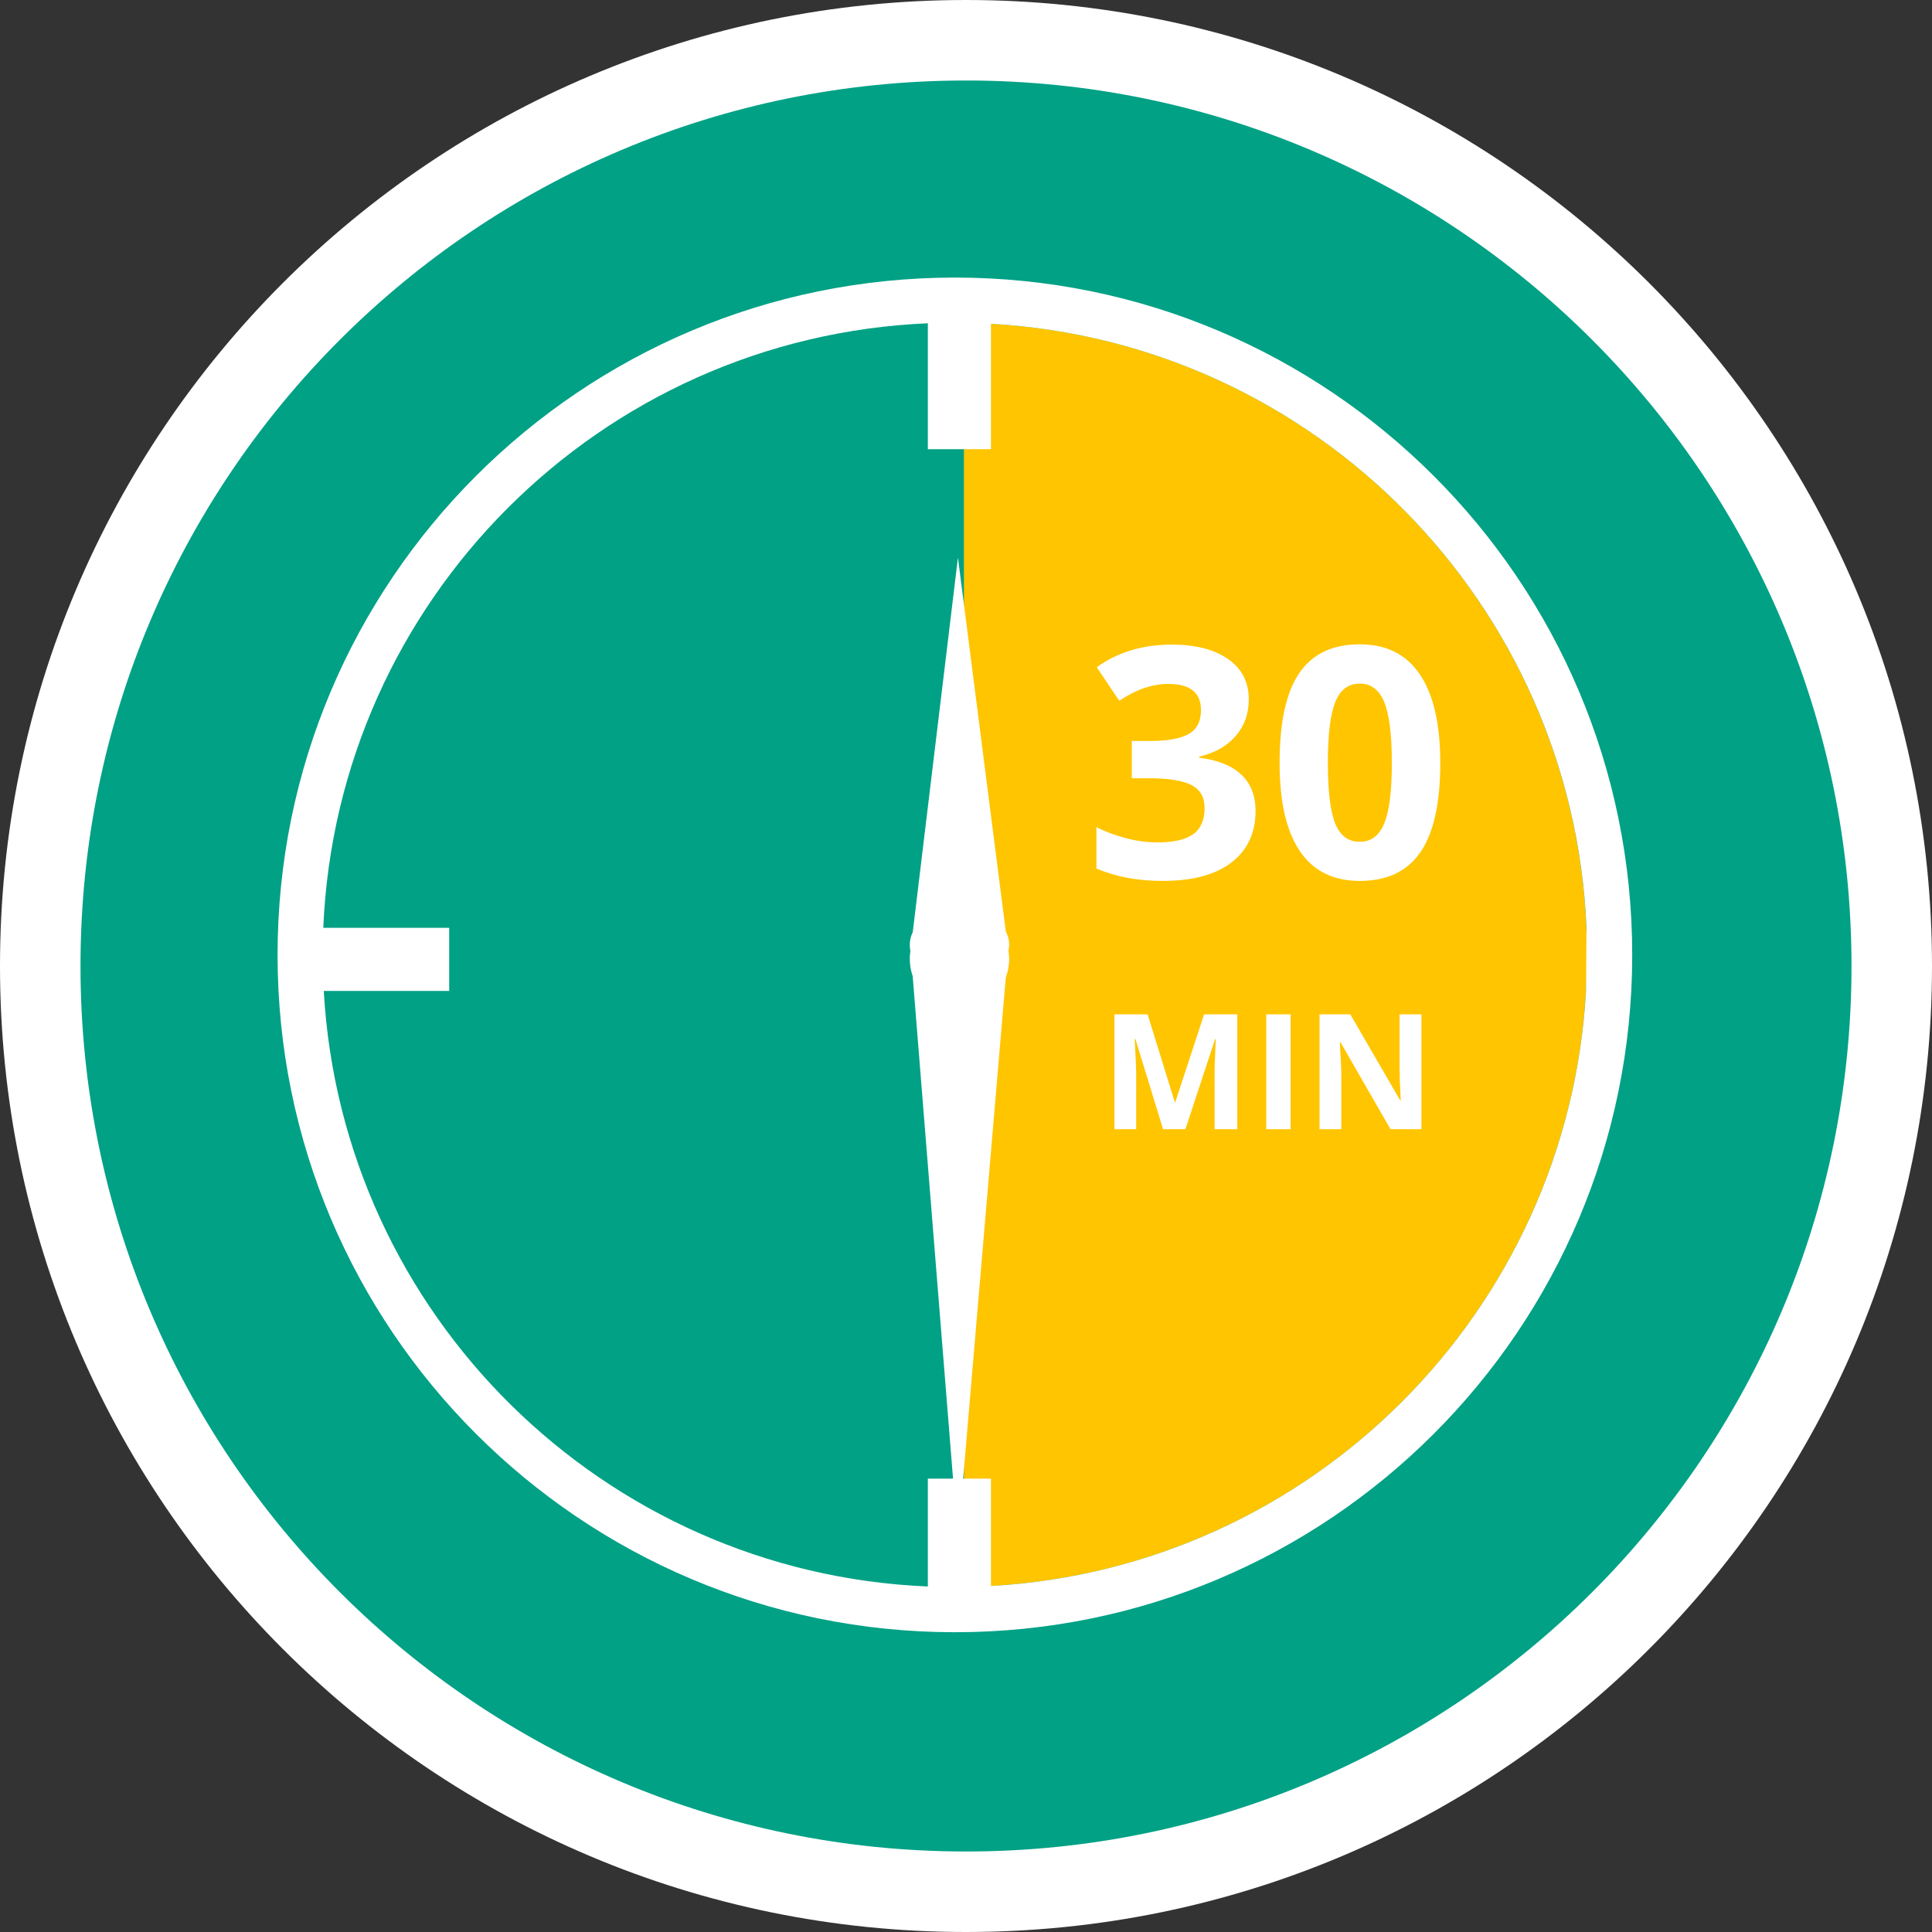 <?xml version="1.0" encoding="UTF-8"?>
<svg viewBox="0 0 120 120" version="1.1" xmlns="http://www.w3.org/2000/svg" xmlns:xlink="http://www.w3.org/1999/xlink">
    <rect x="0" y="0" width="120" height="120" fill="#333333" stroke="none"/>
    <g id="Group">
        <path d="M0,60 C0,26.86 26.86,0 60,0 C93.14,0 120,26.86 120,60 C120,93.14 93.14,120 60,120 C26.86,120 0,93.14 0,60" id="Fill-195" fill="#FFFFFF"></path>
        <path d="M5,60 C5,29.62 29.62,5 60,5 C90.38,5 115,29.62 115,60 C115,90.38 90.38,115 60,115 C29.62,115 5,90.38 5,60" id="Fill-197" fill="#00A185"></path>
        <path d="M59.87,98.57 C81.3,98.269 98.57,80.809 98.57,59.309 C98.57,37.809 81.3,20.349 59.87,20.049 L59.87,98.57 Z" id="Fill-199" fill="#FFC500"></path>
        <path d="M59.5,34.63 L56.57,58.92 C56.54,59.1 56.51,59.28 56.51,59.47 L56.51,59.481 L56.51,59.57 C56.51,61.29 57.89,62.68 59.59,62.68 C61.29,62.68 62.68,61.29 62.68,59.57 L62.68,59.481 C62.67,59.27 62.64,59.06 62.6,58.86 L59.5,34.63 Z" id="Fill-201" fill="#FFFFFF"></path>
        <path d="M59.5,95.64 L56.57,59.161 C56.54,59.031 56.51,58.89 56.51,58.75 L56.51,58.741 L56.51,58.68 C56.51,57.411 57.89,56.38 59.59,56.38 C61.29,56.38 62.68,57.411 62.68,58.68 L62.68,58.741 C62.67,58.901 62.64,59.05 62.6,59.201 L59.5,95.64 Z" id="Fill-203" fill="#FFFFFF"></path>
        <path d="M20.08,57.63 C20.94,37.28 37.28,20.941 57.63,20.08 L57.63,27.901 L61.55,27.901 L61.55,20.11 C81.64,21.24 97.69,37.47 98.54,57.63 L98.51,61.55 C97.39,81.45 81.45,97.39 61.55,98.51 L61.55,91.84 L57.63,91.84 L57.63,98.54 C37.47,97.691 21.24,81.64 20.11,61.55 L27.9,61.55 L27.9,57.63 L20.08,57.63 Z M17.24,59.31 C17.24,82.54 36.08,101.38 59.31,101.38 C82.54,101.38 101.38,82.54 101.38,59.31 C101.38,36.08 82.54,17.24 59.31,17.24 C36.08,17.24 17.24,36.08 17.24,59.31 Z" id="Fill-205" fill="#FFFFFF"></path>
        <path d="M77.564,43.436 C77.564,44.328 77.293,45.087 76.753,45.712 C76.213,46.337 75.454,46.767 74.478,47.001 L74.478,47.06 C75.63,47.203 76.502,47.553 77.095,48.109 C77.687,48.666 77.984,49.416 77.984,50.36 C77.984,51.734 77.485,52.803 76.489,53.568 C75.493,54.333 74.071,54.716 72.222,54.716 C70.672,54.716 69.299,54.459 68.101,53.944 L68.101,51.376 C68.654,51.656 69.263,51.884 69.927,52.06 C70.591,52.235 71.249,52.323 71.9,52.323 C72.896,52.323 73.631,52.154 74.107,51.815 C74.582,51.477 74.819,50.933 74.819,50.185 C74.819,49.514 74.546,49.039 73.999,48.759 C73.452,48.479 72.58,48.339 71.382,48.339 L70.298,48.339 L70.298,46.024 L71.401,46.024 C72.508,46.024 73.317,45.88 73.828,45.59 C74.339,45.3 74.595,44.804 74.595,44.101 C74.595,43.02 73.918,42.479 72.564,42.479 C72.095,42.479 71.618,42.558 71.133,42.714 C70.648,42.87 70.109,43.14 69.517,43.524 L68.12,41.444 C69.422,40.507 70.975,40.038 72.778,40.038 C74.256,40.038 75.423,40.338 76.279,40.936 C77.136,41.535 77.564,42.369 77.564,43.436 Z M89.458,47.382 C89.458,49.875 89.05,51.721 88.233,52.919 C87.415,54.117 86.157,54.716 84.458,54.716 C82.811,54.716 81.569,54.097 80.733,52.86 C79.896,51.623 79.478,49.797 79.478,47.382 C79.478,44.862 79.885,43.005 80.698,41.811 C81.512,40.616 82.765,40.019 84.458,40.019 C86.105,40.019 87.35,40.644 88.193,41.894 C89.037,43.144 89.458,44.973 89.458,47.382 Z M82.476,47.382 C82.476,49.133 82.627,50.388 82.93,51.146 C83.233,51.905 83.742,52.284 84.458,52.284 C85.161,52.284 85.669,51.9 85.982,51.132 C86.294,50.364 86.45,49.114 86.45,47.382 C86.45,45.63 86.292,44.372 85.977,43.607 C85.661,42.842 85.155,42.46 84.458,42.46 C83.749,42.46 83.241,42.842 82.935,43.607 C82.629,44.372 82.476,45.63 82.476,47.382 Z" id="30" fill="#FFFFFF"></path>
        <path d="M72.241,70.139 L70.523,64.538 L70.479,64.538 C70.54,65.677 70.571,66.437 70.571,66.818 L70.571,70.139 L69.219,70.139 L69.219,63 L71.279,63 L72.969,68.459 L72.998,68.459 L74.79,63 L76.851,63 L76.851,70.139 L75.44,70.139 L75.44,66.76 C75.44,66.6 75.442,66.416 75.447,66.208 C75.452,66 75.474,65.446 75.513,64.548 L75.469,64.548 L73.628,70.139 L72.241,70.139 Z M78.648,70.139 L78.648,63 L80.161,63 L80.161,70.139 L78.648,70.139 Z M88.291,70.139 L86.367,70.139 L83.262,64.738 L83.218,64.738 C83.28,65.692 83.311,66.372 83.311,66.779 L83.311,70.139 L81.958,70.139 L81.958,63 L83.867,63 L86.968,68.347 L87.002,68.347 C86.953,67.419 86.929,66.763 86.929,66.379 L86.929,63 L88.291,63 L88.291,70.139 Z" id="MIN" fill="#FFFFFF"></path>
    </g>
</svg>
